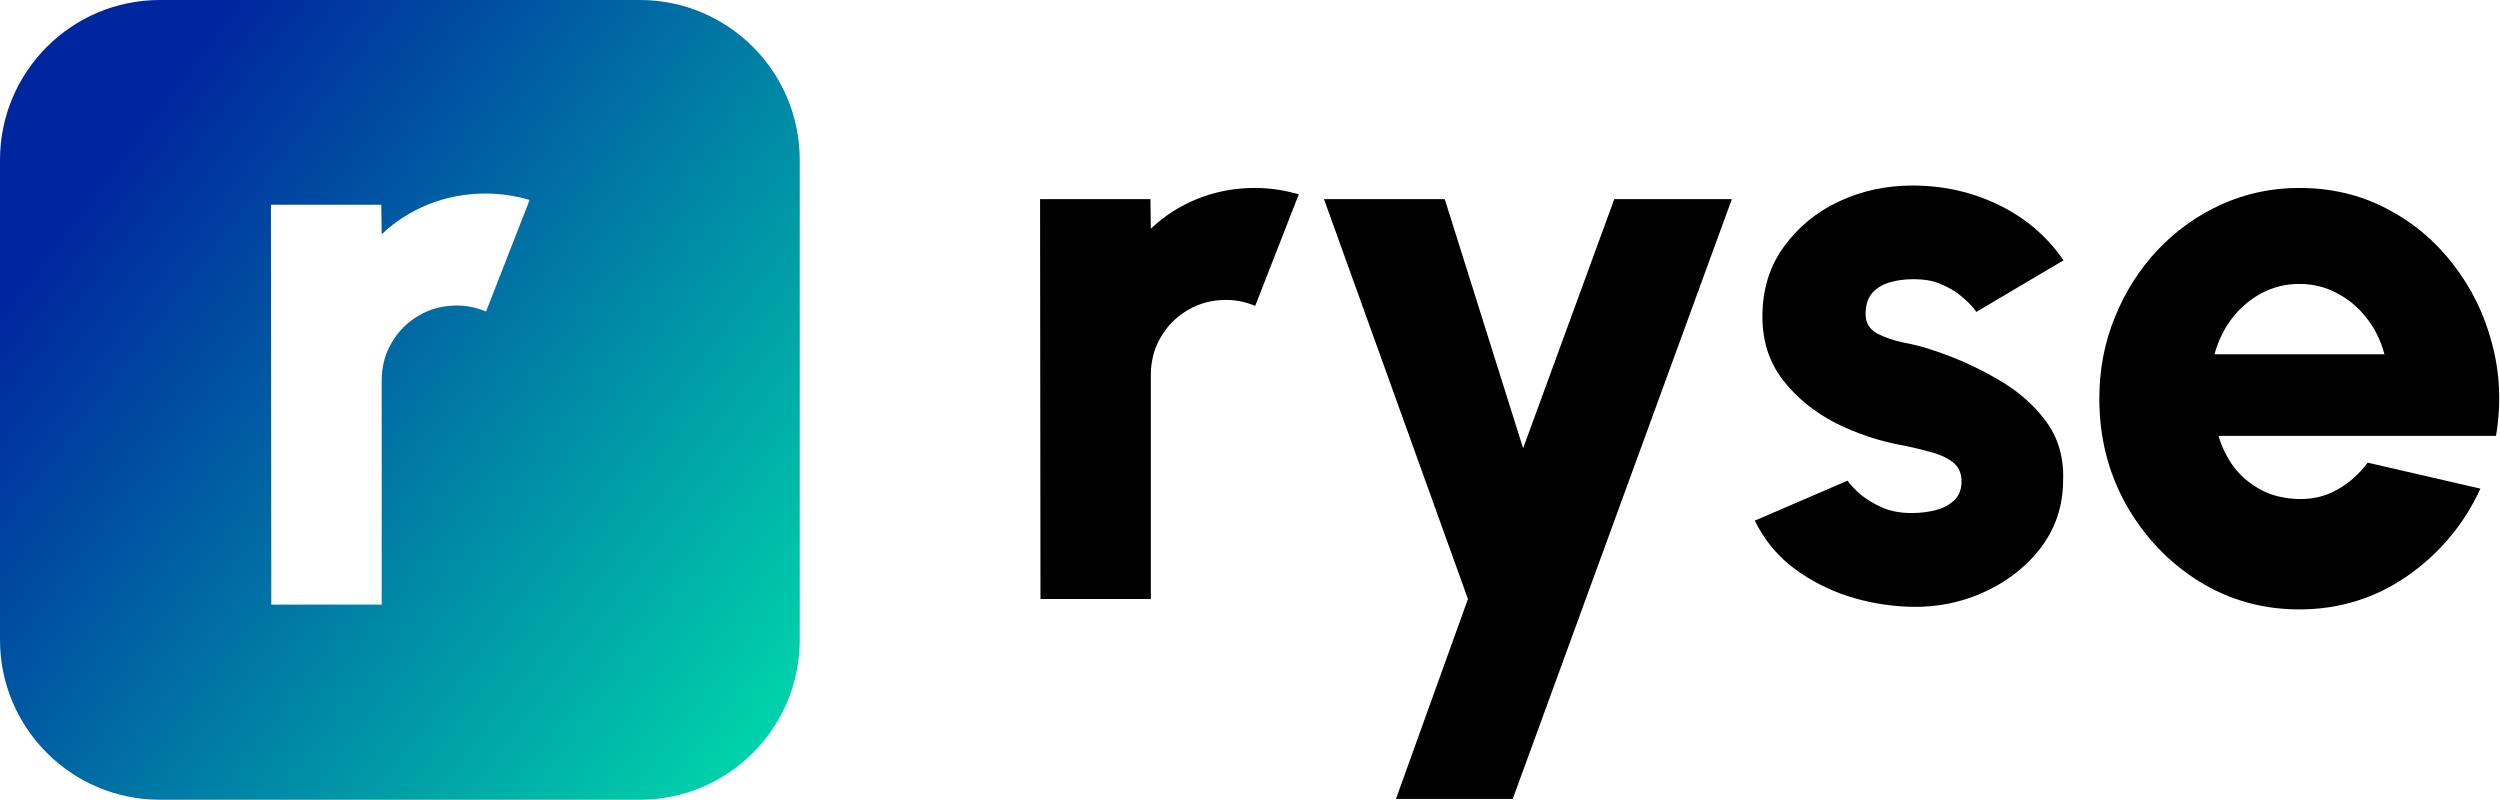 <svg width="1563" height="500" viewBox="0 0 1563 500" fill="none" xmlns="http://www.w3.org/2000/svg">
<path fill-rule="evenodd" clip-rule="evenodd" d="M100 0C44.772 0 0 44.772 0 100V400C0 455.228 44.772 500 100 500H400C455.228 500 500 455.228 500 400V100C500 44.772 455.228 0 400 0H100ZM169.379 128L169.629 378H238.629V238C238.629 229.167 240.712 221.25 244.879 214.25C249.046 207.083 254.712 201.417 261.879 197.25C269.046 193.083 276.962 191 285.629 191C291.796 191 297.879 192.25 303.879 194.75L331.129 125C321.962 122.333 312.796 121 303.629 121C291.129 121 279.212 123.25 267.879 127.75C256.712 132.25 246.962 138.5 238.629 146.5L238.379 128H169.379Z" fill="url(#paint0_linear_3060_115)"/>
<path d="M650.504 374.5L650.254 124.5H719.254L719.504 143C727.837 135 737.587 128.75 748.754 124.25C760.087 119.75 772.004 117.5 784.504 117.5C793.671 117.5 802.837 118.833 812.004 121.5L784.754 191.25C778.754 188.75 772.671 187.5 766.504 187.5C757.837 187.5 749.921 189.583 742.754 193.75C735.587 197.917 729.921 203.583 725.754 210.75C721.587 217.75 719.504 225.667 719.504 234.5V374.5H650.504Z" fill="black"/>
<path d="M1009.25 124.5H1082.75L945.754 499.5H872.754L917.754 374.5L827.754 124.5H903.254L952.254 280.25L1009.25 124.5Z" fill="black"/>
<path d="M1187.36 379C1174.53 378 1162.19 375.333 1150.36 371C1138.53 366.5 1127.94 360.5 1118.61 353C1109.44 345.333 1102.28 336.167 1097.11 325.5L1155.11 300.5C1156.94 303.167 1159.69 306.083 1163.36 309.25C1167.03 312.25 1171.44 314.917 1176.61 317.25C1181.94 319.583 1188.11 320.75 1195.11 320.75C1200.28 320.75 1205.28 320.167 1210.11 319C1214.94 317.667 1218.86 315.583 1221.86 312.75C1224.86 309.75 1226.36 305.833 1226.36 301C1226.36 295.667 1224.44 291.583 1220.61 288.75C1216.78 285.917 1212.11 283.833 1206.61 282.5C1201.28 281 1196.11 279.75 1191.11 278.75C1175.78 276.083 1161.28 271.333 1147.61 264.5C1134.11 257.5 1123.11 248.5 1114.61 237.5C1106.11 226.5 1101.86 213.333 1101.86 198C1101.86 181.167 1106.28 166.667 1115.11 154.5C1123.94 142.167 1135.44 132.667 1149.61 126C1163.78 119.333 1179.11 116 1195.61 116C1215.11 116 1233.19 120.083 1249.86 128.25C1266.53 136.417 1279.94 147.917 1290.11 162.75L1235.61 195C1233.44 191.833 1230.61 188.833 1227.11 186C1223.78 183 1219.86 180.5 1215.36 178.5C1211.03 176.333 1206.36 175.083 1201.36 174.75C1194.86 174.25 1188.94 174.667 1183.61 176C1178.28 177.167 1174.03 179.417 1170.86 182.75C1167.86 186.083 1166.36 190.583 1166.36 196.25C1166.36 201.75 1168.78 205.833 1173.61 208.5C1178.44 211 1184.03 212.917 1190.36 214.25C1196.69 215.417 1202.28 216.833 1207.11 218.5C1221.61 223.167 1235.19 229.167 1247.86 236.5C1260.69 243.667 1271.03 252.5 1278.86 263C1286.69 273.5 1290.36 285.833 1289.86 300C1289.86 316.5 1284.94 331 1275.11 343.5C1265.28 355.833 1252.53 365.25 1236.86 371.75C1221.36 378.083 1204.86 380.5 1187.36 379Z" fill="black"/>
<path d="M1437.5 381C1414.5 381 1393.5 375.083 1374.5 363.25C1355.67 351.417 1340.58 335.5 1329.25 315.5C1318.08 295.5 1312.5 273.417 1312.5 249.25C1312.5 231.083 1315.75 214.083 1322.25 198.25C1328.75 182.25 1337.67 168.25 1349 156.25C1360.5 144.083 1373.83 134.583 1389 127.75C1404.17 120.917 1420.33 117.5 1437.5 117.5C1457.33 117.5 1475.42 121.75 1491.75 130.25C1508.25 138.75 1522.17 150.333 1533.5 165C1545 179.667 1553.17 196.25 1558 214.75C1563 233.25 1563.83 252.5 1560.5 272.5H1387C1389.17 279.833 1392.5 286.5 1397 292.5C1401.67 298.333 1407.33 303 1414 306.5C1420.83 310 1428.67 311.833 1437.5 312C1446.17 312.167 1454.17 310.167 1461.5 306C1468.83 301.833 1475.08 296.25 1480.25 289.25L1550.75 305.5C1540.58 327.667 1525.42 345.833 1505.25 360C1485.08 374 1462.5 381 1437.5 381ZM1384.5 221.5H1490.75C1488.58 213.167 1484.92 205.667 1479.75 199C1474.58 192.333 1468.33 187.083 1461 183.25C1453.83 179.417 1446 177.5 1437.5 177.5C1429.17 177.5 1421.33 179.417 1414 183.25C1406.83 187.083 1400.67 192.333 1395.5 199C1390.5 205.5 1386.83 213 1384.5 221.5Z" fill="black"/>
<defs>
<linearGradient id="paint0_linear_3060_115" x1="353.746" y1="637.5" x2="-83.756" y2="306.367" gradientUnits="userSpaceOnUse">
<stop stop-color="#00D5AB"/>
<stop offset="1" stop-color="#00269F"/>
</linearGradient>
</defs>
</svg>
